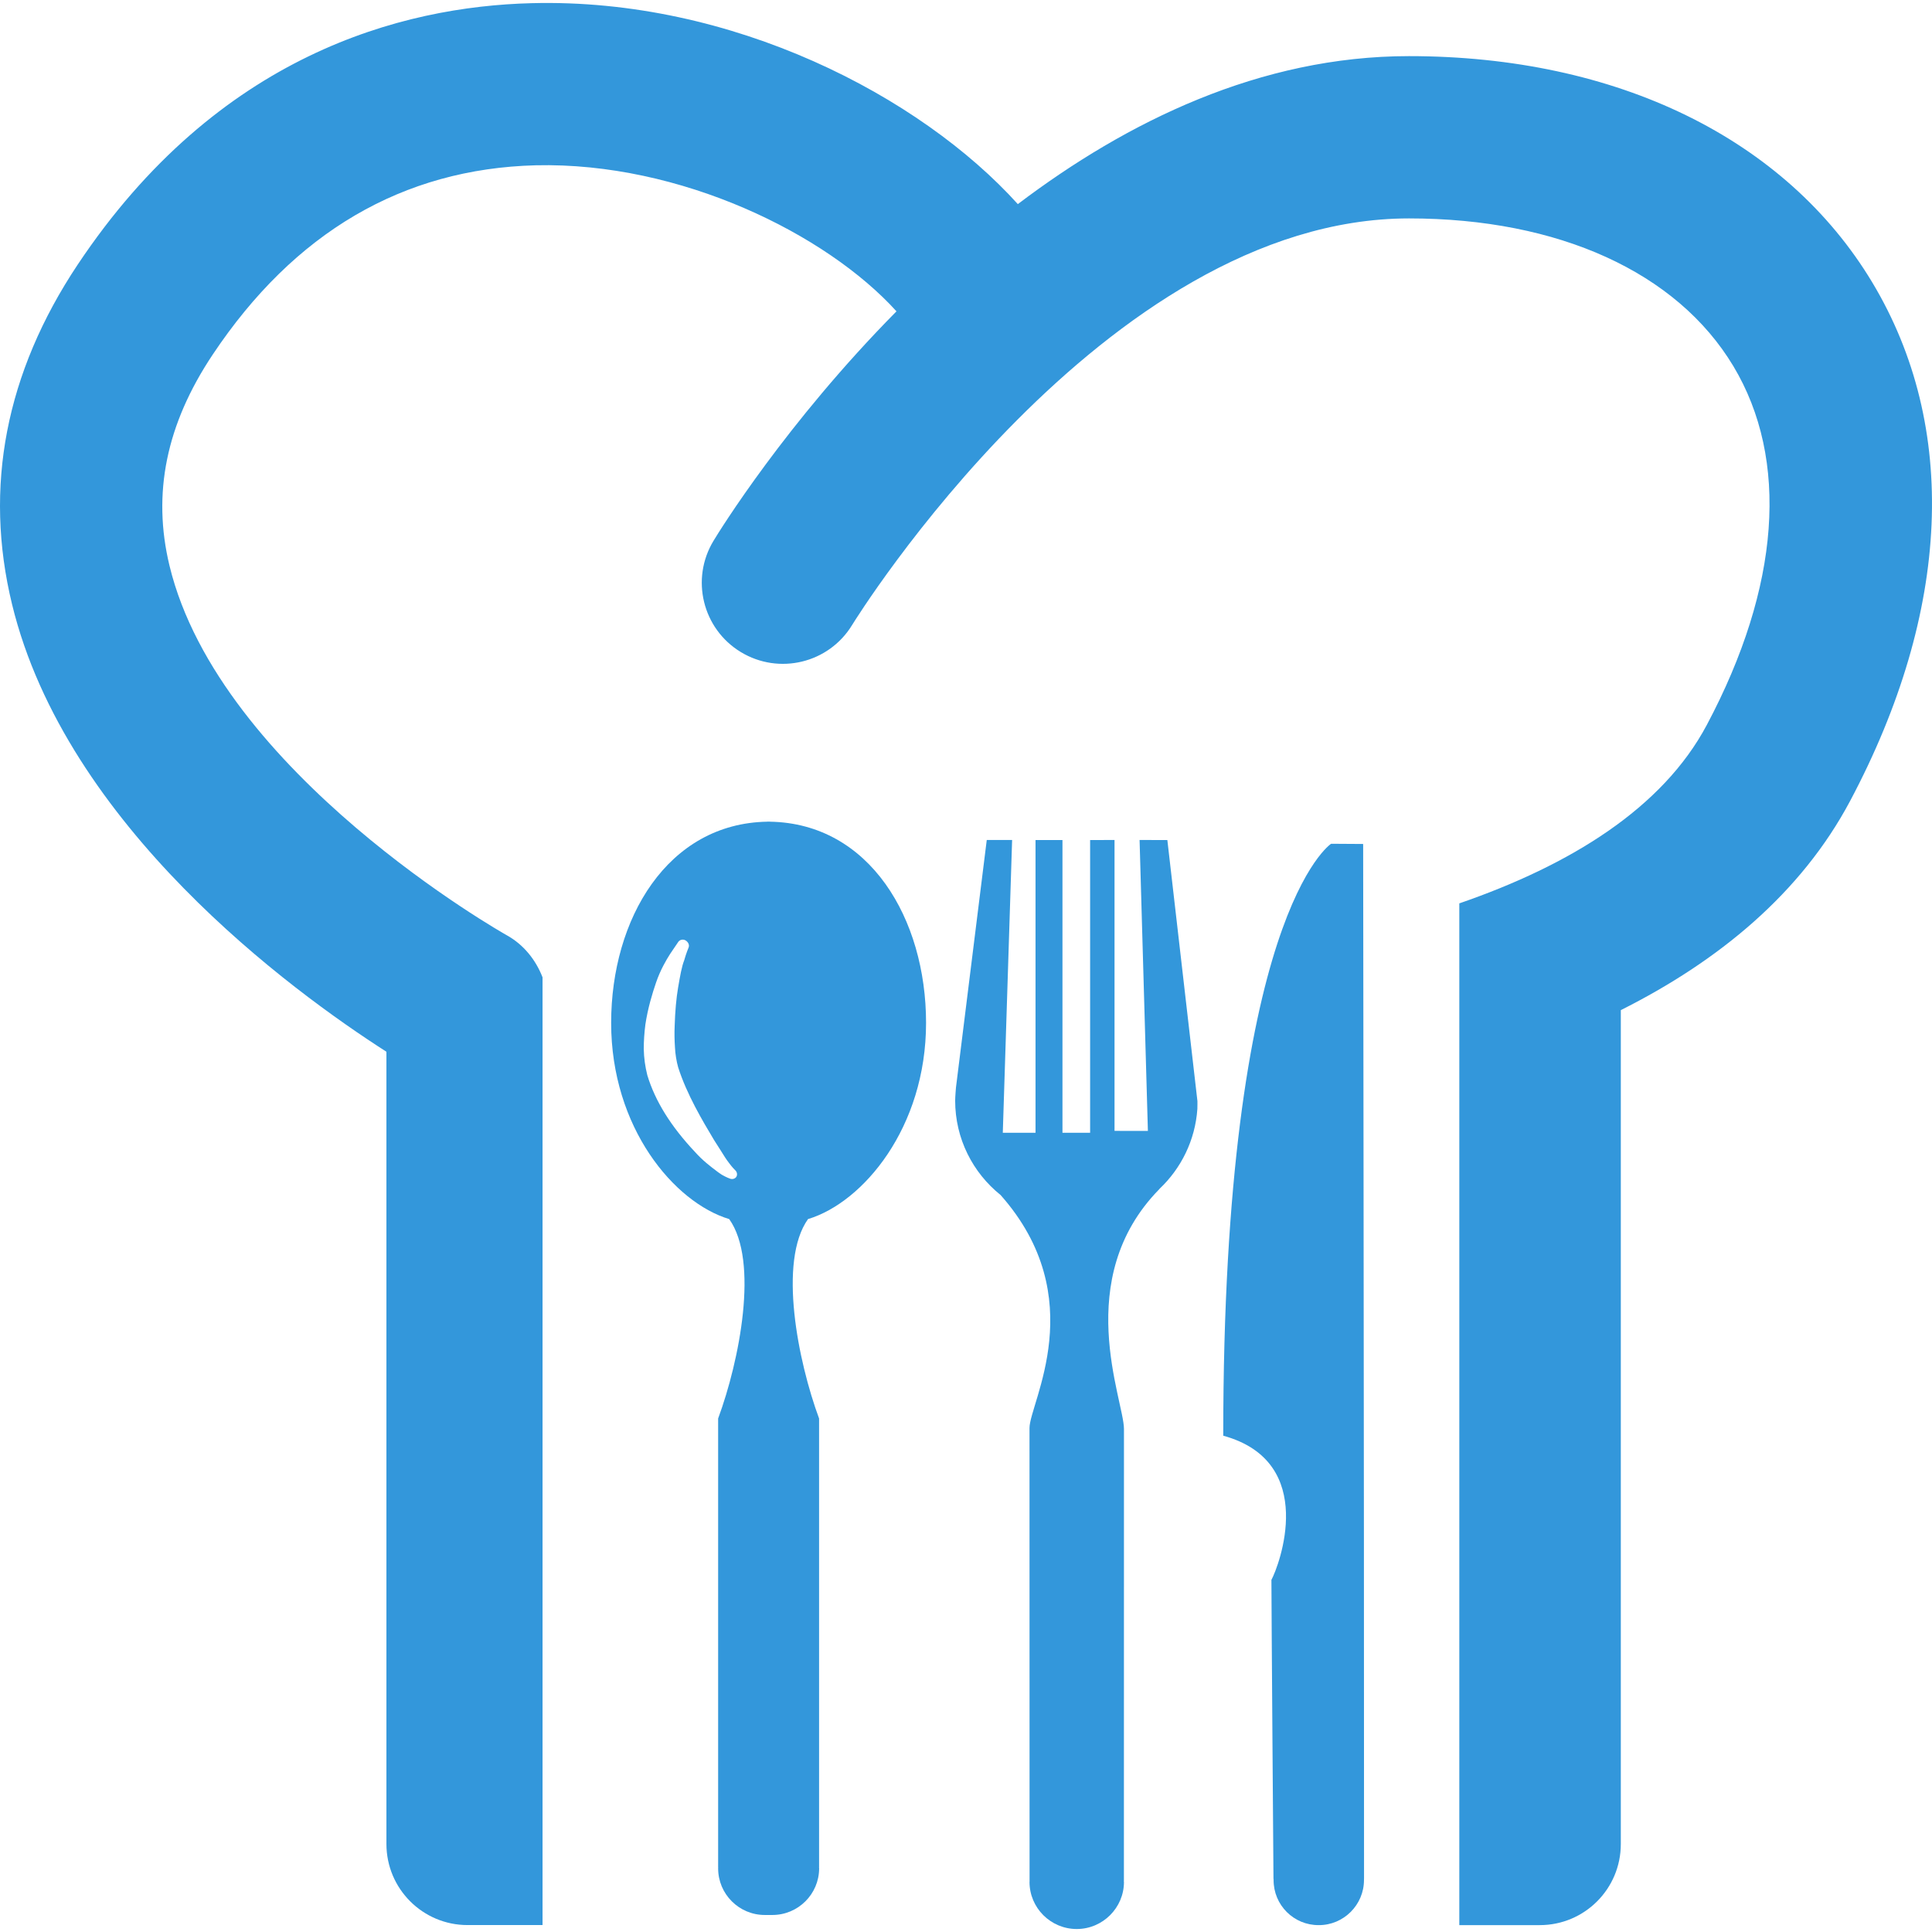 <?xml version="1.0" encoding="iso-8859-1"?>
<!-- Generator: Adobe Illustrator 16.0.0, SVG Export Plug-In . SVG Version: 6.00 Build 0)  -->
<!DOCTYPE svg PUBLIC "-//W3C//DTD SVG 1.1//EN" "http://www.w3.org/Graphics/SVG/1.1/DTD/svg11.dtd">
<svg xmlns="http://www.w3.org/2000/svg" xmlns:xlink="http://www.w3.org/1999/xlink" version="1.1" id="Capa_1" x="0px" y="0px" width="512px" height="512px" viewBox="0 0 380.72 380.721" style="enable-background:new 0 0 380.72 380.721;" xml:space="preserve">
<g>
	<g>
		<path d="M368.951,55.653c-17.021-28.326-50.297-44.593-91.299-44.593c-29.314,0-55.561,12.874-77.078,29.163    c-19.188-21.25-56.252-40.642-95.843-39.597C79.169,1.284,42.908,10.753,15.308,52.145C1.116,73.465-3.242,95.999,2.376,119.091    c10.62,43.709,55.084,76.189,73.773,88.168v156.12c0,8.83,7.163,15.976,15.981,15.976h14.785V192.597    c-1.331-3.439-3.712-6.437-7.029-8.284c-0.558-0.308-56.594-31.945-66.482-72.826c-3.439-14.239-0.656-27.862,8.505-41.601    c16.062-24.085,37.464-36.634,63.653-37.313c28.518-0.668,57.286,13.53,71.1,28.779c-21.785,22.035-34.943,43.367-36.053,45.214    c-4.566,7.529-2.172,17.347,5.368,21.924s17.358,2.202,21.953-5.345c0.482-0.796,49.548-80.105,109.733-80.105    c29.499,0,52.795,10.614,63.902,29.093c11.072,18.439,9.225,43.541-5.217,70.717c-8.726,16.429-26.897,27.623-48.775,35.169    v201.346h15.848c8.83,0,15.977-7.146,15.977-15.976V199.057c19.275-9.672,35.494-22.999,45.185-41.217    C384.474,120.387,386.031,84.09,368.951,55.653z" fill="#3397db"/>
		<path d="M268.775,303.729c0.012-5.508-0.151-137.414-0.151-137.414l-6.32-0.041c0,0-21.263,13.873-21.251,116.646    c18.869,5.182,10.922,25.793,9.493,28.407c0,5.239,0.406,58.976,0.406,58.976l0.047-0.011c-0.012,0.046-0.035,0.104-0.023,0.175    c-0.023,4.938,3.974,8.934,8.899,8.899c4.903,0.022,8.924-3.997,8.912-8.911c0.012-0.047,0.012-0.117-0.012-0.152l0.023-0.022    C268.787,370.281,268.787,309.748,268.775,303.729z" fill="#3397db"/>
		<path d="M230.039,165.542l-5.473-0.017l1.639,57.338l-6.576-0.011v-57.327l-4.811,0.017v57.681h-5.449v-57.681h-5.31v57.681    h-6.448l1.836-57.698h-4.996l-6.071,48.798c0,0-0.157,1.848-0.157,2.557c0,7.518,3.486,14.232,8.953,18.613    c17.979,20.297,5.698,40.99,5.698,45.905c0.012,5.46,0.012,89.255,0.012,89.255h0.012c0,0.058-0.023,0.115-0.023,0.197    c0,5.123,4.171,9.283,9.307,9.283c5.124,0,9.307-4.183,9.307-9.283c0-0.082-0.035-0.14-0.035-0.186h0.023    c0,0,0.012-82.76,0.012-89.081c-0.012-5.692-10.398-29.511,6.937-47.218c0.012-0.023,0.047-0.082,0.081-0.105    c4.229-3.996,7.018-9.538,7.448-15.73c0.022-0.441,0.011-1.546,0.011-1.546L230.039,165.542z" fill="#3397db"/>
		<path d="M182.489,201.566c0-20.49-11.102-39.323-30.778-39.643c0-0.012,0-0.012,0-0.012c-0.082,0-0.418,0-0.5,0c0,0,0,0,0,0.012    c-19.677,0.32-30.778,19.153-30.778,39.643c0,20.646,12.421,35.402,23.261,38.667c5.926,8.307,2.01,27.967-2.179,39.295    c-0.011,5.414,0,88.452,0,88.452h0.012c0,0.058-0.023,0.14-0.012,0.198c0,5.076,4.119,9.189,9.196,9.189c0.262,0,1.237,0,1.487,0    c5.095,0,9.208-4.124,9.22-9.178c0-0.07-0.012-0.152-0.023-0.21h0.012c0,0,0-83.026,0-88.452    c-4.188-11.328-8.087-30.988-2.179-39.295C170.068,236.969,182.489,222.213,182.489,201.566z M143.956,232.298    c-0.122-0.035-0.761-0.256-1.714-0.802c-0.227-0.151-0.477-0.313-0.715-0.487l-0.395-0.303c-1.127-0.848-2.673-2.021-4.171-3.695    c-4.741-5.042-7.842-9.992-9.399-15.127c-0.442-1.777-0.657-3.346-0.703-5.17c0-1.58,0.105-3.137,0.32-4.834    c0.488-3.23,1.371-6.123,2.108-8.272c0.843-2.463,1.999-4.427,2.783-5.652c0.964-1.417,1.615-2.382,1.615-2.382    c0.314-0.413,0.929-0.546,1.429-0.25c0.522,0.337,0.761,0.859,0.598,1.348c-0.017,0.023-0.517,1.249-0.883,2.567    c-0.488,1.238-0.796,2.998-1.202,5.368c-0.354,2.068-0.593,4.648-0.68,7.657c-0.058,1.302-0.035,2.695,0.063,4.147    c0.059,1.267,0.297,2.754,0.628,3.916c1.702,5.332,4.798,10.526,7.058,14.303c0.465,0.731,0.935,1.463,1.354,2.126    c0.581,0.94,1.098,1.767,1.557,2.347c0.691,0.953,1.237,1.453,1.237,1.464c0.395,0.349,0.5,0.872,0.291,1.278    C144.943,232.216,144.443,232.437,143.956,232.298z" fill="#3397db"/>
	</g>
</g>
<g>
</g>
<g>
</g>
<g>
</g>
<g>
</g>
<g>
</g>
<g>
</g>
<g>
</g>
<g>
</g>
<g>
</g>
<g>
</g>
<g>
</g>
<g>
</g>
<g>
</g>
<g>
</g>
<g>
</g>
</svg>

